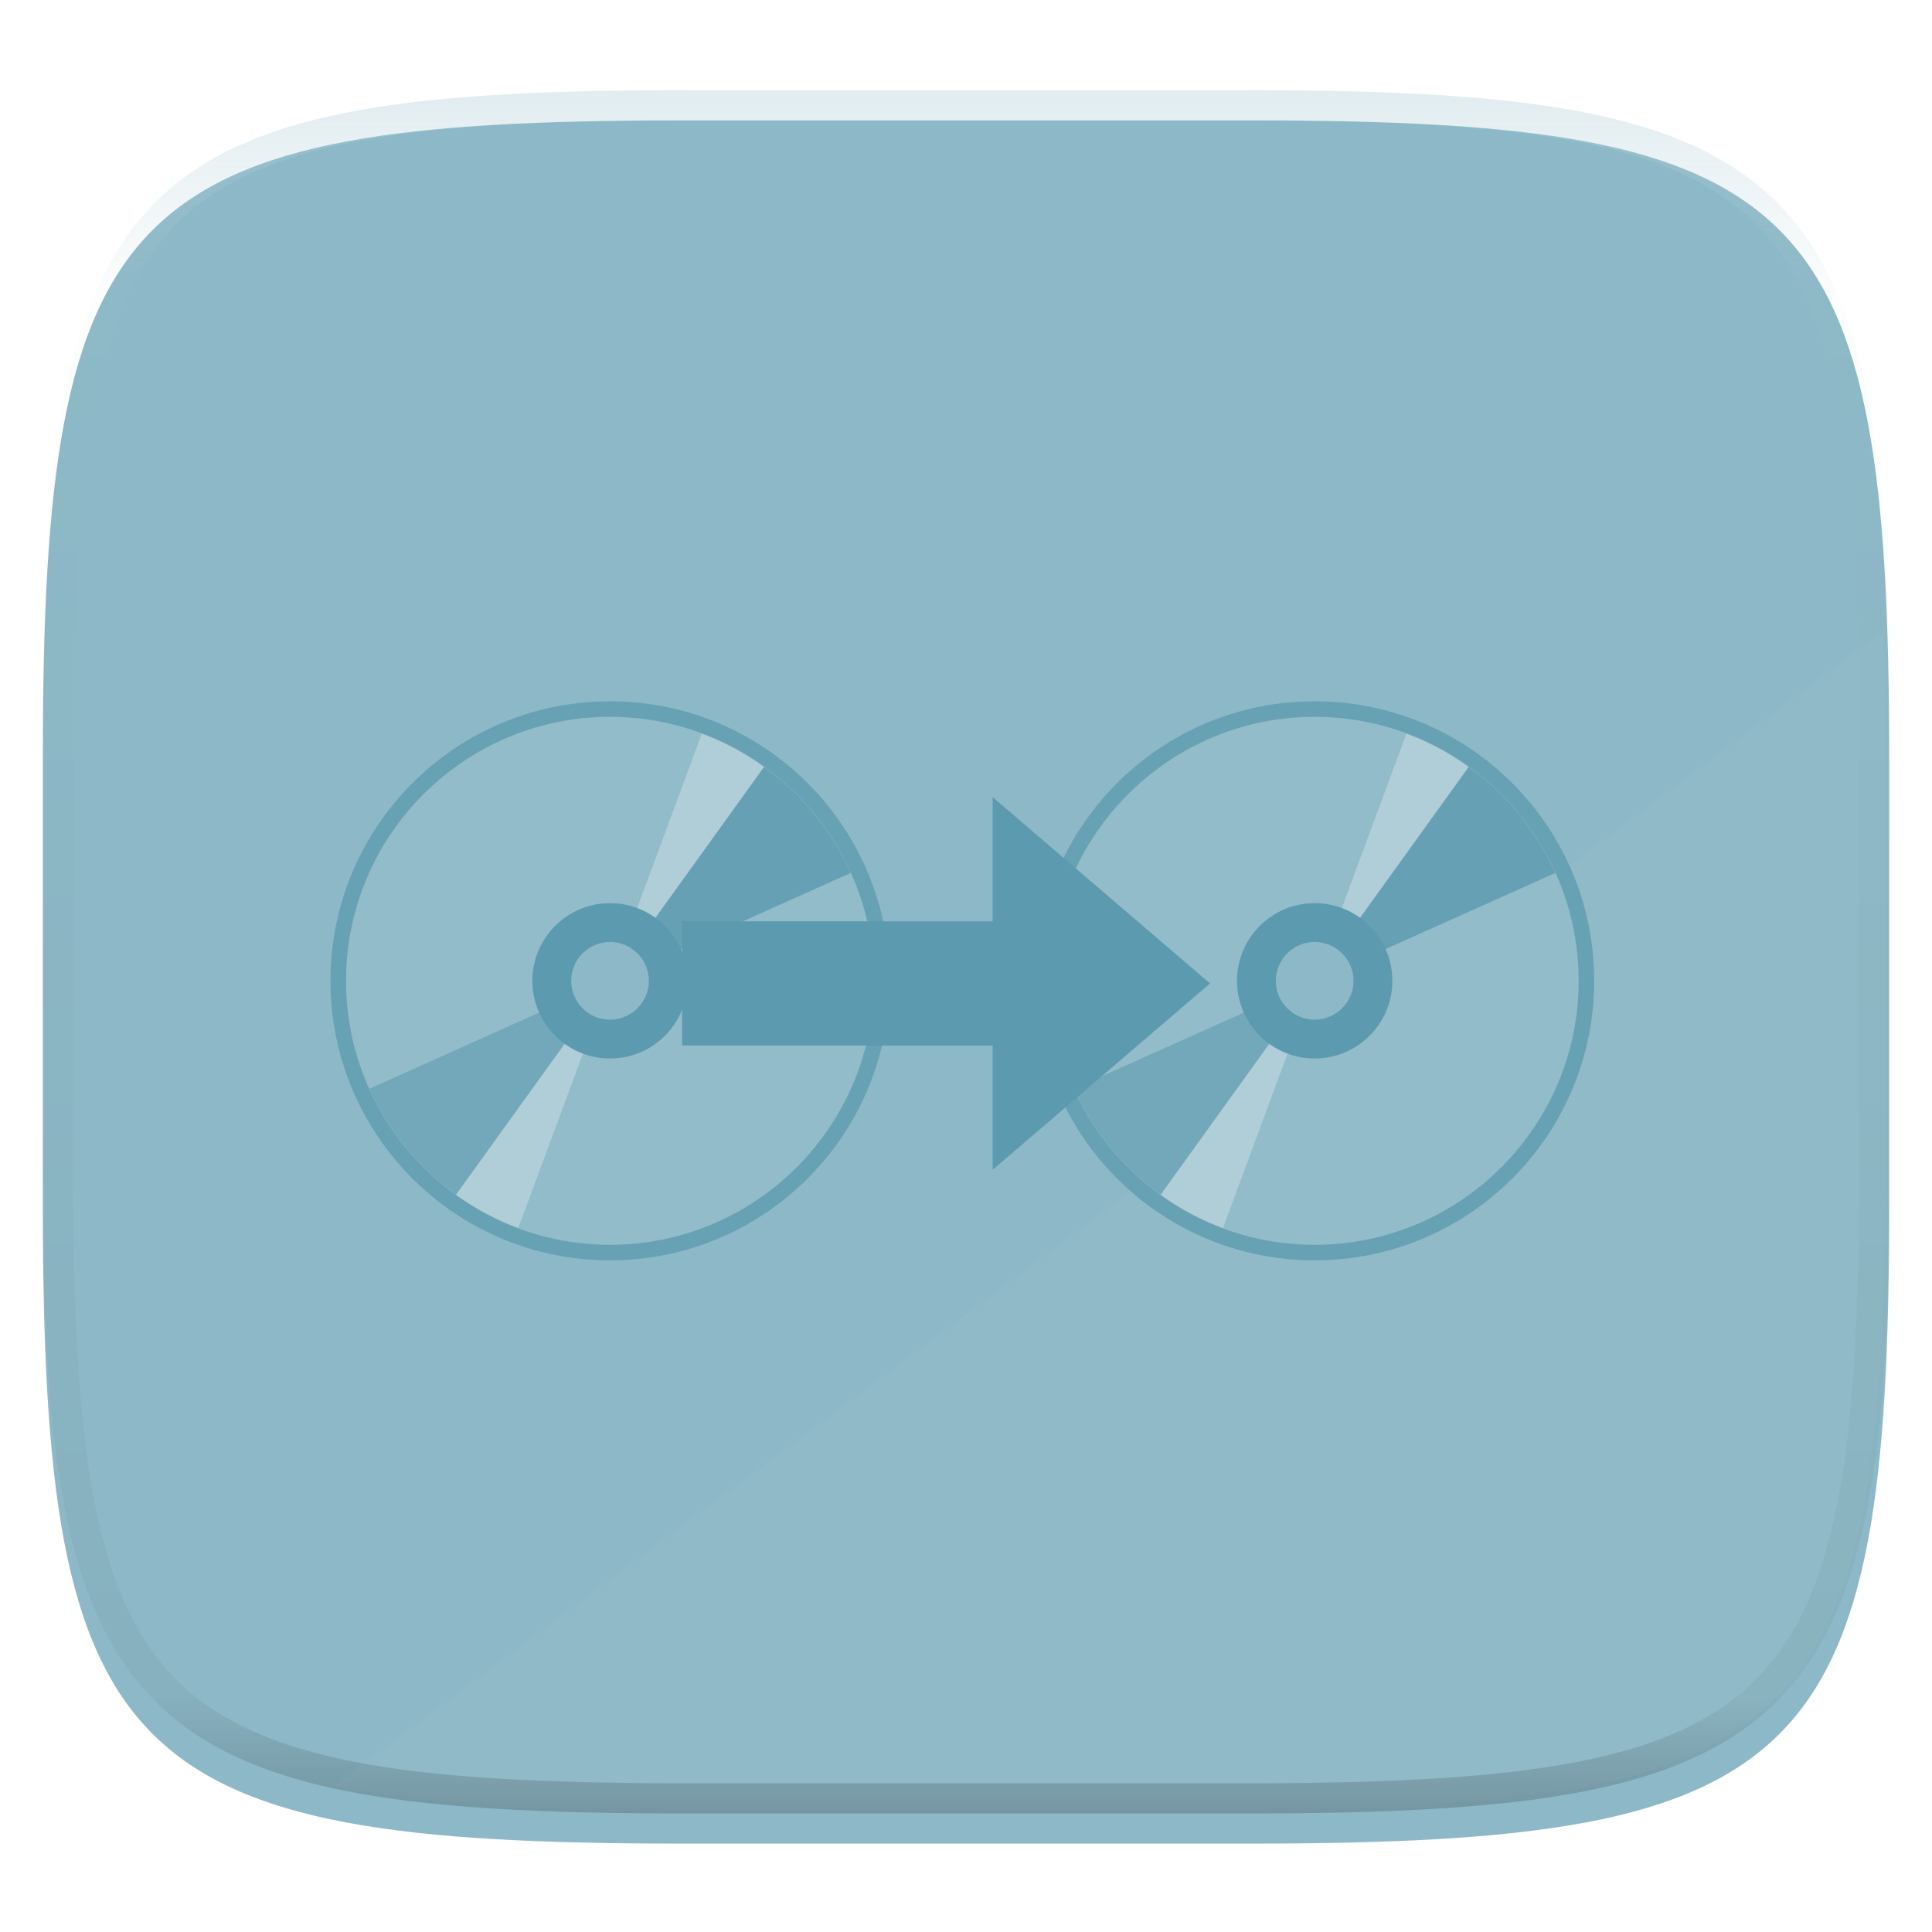 <svg xmlns="http://www.w3.org/2000/svg" style="isolation:isolate" width="256" height="256">
 <defs>
  <filter id="a" width="400%" height="400%" x="-200%" y="-200%" color-interpolation-filters="sRGB" filterUnits="objectBoundingBox">
   <feGaussianBlur xmlns="http://www.w3.org/2000/svg" in="SourceGraphic" stdDeviation="4.294"/>
   <feOffset xmlns="http://www.w3.org/2000/svg" dy="4" result="pf_100_offsetBlur"/>
   <feFlood xmlns="http://www.w3.org/2000/svg" flood-opacity=".4"/>
   <feComposite xmlns="http://www.w3.org/2000/svg" in2="pf_100_offsetBlur" operator="in" result="pf_100_dropShadow"/>
   <feBlend xmlns="http://www.w3.org/2000/svg" in="SourceGraphic" in2="pf_100_dropShadow"/>
  </filter>
 </defs>
 <path fill="#8db8c7" d="M165.685 11.947c74.055 0 84.639 10.557 84.639 84.544v59.251c0 73.986-10.584 84.543-84.639 84.543h-75.37c-74.055 0-84.639-10.557-84.639-84.543V96.491c0-73.987 10.584-84.544 84.639-84.544h75.37z" filter="url(#a)"/>
 <path fill="#b0ced8" opacity=".1" d="M249.643 83.58L44.234 236.61c11.562 2.311 26.426 3.019 45.523 3.019h75.37c74.055 0 84.639-10.558 84.639-84.544V95.834c0-4.303-.041-8.37-.123-12.254z"/>
 <g filter="url(#b)">
  <path fill="#92bcc9" d="M80.832 161.971c-19.853 0-36.007-16.154-36.007-36.007 0-19.854 16.154-36.008 36.007-36.008 19.854 0 36.008 16.154 36.008 36.008 0 19.853-16.154 36.007-36.008 36.007zm0-42.735a6.734 6.734 0 0 0-6.726 6.728 6.734 6.734 0 0 0 6.726 6.728 6.735 6.735 0 0 0 6.727-6.728 6.735 6.735 0 0 0-6.727-6.728z"/>
  <path fill="#67a1b4" d="M80.832 90.985c19.288 0 34.979 15.691 34.979 34.979 0 19.287-15.691 34.978-34.979 34.978-19.287 0-34.978-15.691-34.978-34.978 0-19.288 15.691-34.979 34.978-34.979zm0 42.734c4.276 0 7.755-3.48 7.755-7.755 0-4.276-3.479-7.755-7.755-7.755-4.275 0-7.755 3.479-7.755 7.755 0 4.275 3.48 7.755 7.755 7.755zm0-44.791c-20.454 0-37.036 16.581-37.036 37.036 0 20.454 16.582 37.036 37.036 37.036 20.455 0 37.037-16.582 37.037-37.036 0-20.455-16.582-37.036-37.037-37.036zm0 42.733a5.701 5.701 0 0 1-5.026-8.579 5.7 5.7 0 1 1 5.026 8.579z"/>
  <path fill="#66a0b4" d="M92.968 93.201l-9.45 25.516a7.762 7.762 0 0 1 4.378 4.082l24.827-11.129a35.113 35.113 0 0 0-19.755-18.469z"/>
  <path fill="#b0ced8" d="M92.968 93.201l-9.45 25.516c.652.24 1.268.567 1.833.971l15.893-22.071a34.812 34.812 0 0 0-8.276-4.416z"/>
  <path fill="#73a8ba" d="M68.697 158.726l9.45-25.515a7.764 7.764 0 0 1-4.378-4.083L48.942 140.26a35.114 35.114 0 0 0 19.755 18.466z"/>
  <path fill="#b0ced8" d="M68.697 158.726l9.45-25.515a7.727 7.727 0 0 1-1.833-.972l-15.893 22.072a34.809 34.809 0 0 0 8.276 4.415z"/>
  <path fill="#5c9aaf" d="M80.832 120.82a5.15 5.15 0 0 1 5.144 5.144 5.15 5.15 0 0 1-5.144 5.144 5.15 5.15 0 0 1-5.143-5.144 5.149 5.149 0 0 1 5.143-5.144zm0-5.144c-5.682 0-10.288 4.607-10.287 10.29 0 5.682 4.607 10.288 10.29 10.288 5.682-.001 10.288-4.608 10.287-10.29 0-5.683-4.607-10.289-10.29-10.288z"/>
  <path fill="#92bcc9" d="M174.201 161.971c-19.853 0-36.007-16.154-36.007-36.007 0-19.854 16.154-36.008 36.007-36.008 19.854 0 36.008 16.154 36.008 36.008 0 19.853-16.154 36.007-36.008 36.007zm0-42.735a6.734 6.734 0 0 0-6.726 6.728 6.734 6.734 0 0 0 6.726 6.728 6.734 6.734 0 0 0 6.726-6.728 6.734 6.734 0 0 0-6.726-6.728z"/>
  <path fill="#67a1b4" d="M174.201 90.985c19.288 0 34.979 15.691 34.979 34.979 0 19.287-15.691 34.978-34.979 34.978-19.288 0-34.979-15.691-34.979-34.978 0-19.288 15.691-34.979 34.979-34.979zm0 42.734c4.276 0 7.755-3.48 7.755-7.755 0-4.276-3.479-7.755-7.755-7.755-4.275 0-7.755 3.479-7.755 7.755 0 4.275 3.48 7.755 7.755 7.755zm0-44.791c-20.454 0-37.036 16.581-37.036 37.036 0 20.454 16.582 37.036 37.036 37.036s37.036-16.582 37.036-37.036c0-20.455-16.582-37.036-37.036-37.036zm0 42.733a5.699 5.699 0 1 1-.218-11.396 5.699 5.699 0 0 1 .218 11.396z"/>
  <path fill="#66a0b4" d="M186.337 93.201l-9.451 25.516a7.761 7.761 0 0 1 4.379 4.082l24.826-11.129a35.11 35.11 0 0 0-19.754-18.469z"/>
  <path fill="#b0ced8" d="M186.337 93.201l-9.451 25.516c.652.24 1.269.567 1.834.971l15.892-22.071a34.786 34.786 0 0 0-8.275-4.416z"/>
  <path fill="#73a8ba" d="M162.066 158.726l9.45-25.515a7.758 7.758 0 0 1-4.378-4.083l-24.827 11.132a35.107 35.107 0 0 0 19.755 18.466z"/>
  <path fill="#b0ced8" d="M162.066 158.726l9.45-25.515a7.708 7.708 0 0 1-1.833-.972l-15.893 22.072a34.809 34.809 0 0 0 8.276 4.415z"/>
  <path fill="#5c9aaf" d="M174.201 120.82a5.15 5.15 0 0 1 5.144 5.144 5.15 5.15 0 0 1-5.144 5.144 5.15 5.15 0 0 1-5.144-5.144 5.15 5.15 0 0 1 5.144-5.144zm0-5.144c-5.682 0-10.288 4.607-10.288 10.29.001 5.682 4.608 10.288 10.29 10.288 5.683-.001 10.289-4.608 10.288-10.29-.001-5.683-4.607-10.289-10.29-10.288z"/>
 </g>
 <defs>
  <filter id="b" width="400%" height="400%" x="-200%" y="-200%" color-interpolation-filters="sRGB" filterUnits="objectBoundingBox">
   <feGaussianBlur xmlns="http://www.w3.org/2000/svg" in="SourceGraphic" stdDeviation="4.294"/>
   <feOffset xmlns="http://www.w3.org/2000/svg" dy="4" result="pf_100_offsetBlur"/>
   <feFlood xmlns="http://www.w3.org/2000/svg" flood-opacity=".4"/>
   <feComposite xmlns="http://www.w3.org/2000/svg" in2="pf_100_offsetBlur" operator="in" result="pf_100_dropShadow"/>
   <feBlend xmlns="http://www.w3.org/2000/svg" in="SourceGraphic" in2="pf_100_dropShadow"/>
  </filter>
 </defs>
 <g fill="#5c9aaf" filter="url(#c)">
  <path d="M160.333 126.312L131.531 151v-49.375l28.802 24.687z"/>
  <path d="M90.385 118.083h51.178v16.459H90.385v-16.459z"/>
 </g>
 <defs>
  <filter id="c" width="400%" height="400%" x="-200%" y="-200%" color-interpolation-filters="sRGB" filterUnits="objectBoundingBox">
   <feGaussianBlur xmlns="http://www.w3.org/2000/svg" in="SourceGraphic" stdDeviation="4.294"/>
   <feOffset xmlns="http://www.w3.org/2000/svg" dy="4" result="pf_100_offsetBlur"/>
   <feFlood xmlns="http://www.w3.org/2000/svg" flood-opacity=".4"/>
   <feComposite xmlns="http://www.w3.org/2000/svg" in2="pf_100_offsetBlur" operator="in" result="pf_100_dropShadow"/>
   <feBlend xmlns="http://www.w3.org/2000/svg" in="SourceGraphic" in2="pf_100_dropShadow"/>
  </filter>
 </defs>
 <g opacity=".4">
  <linearGradient id="d" x1=".517" x2=".517" y2="1" gradientTransform="matrix(244.65 0 0 228.34 5.68 11.95)" gradientUnits="userSpaceOnUse">
   <stop offset="0%" stop-color="#b0ced8"/>
   <stop offset="12.5%" stop-color="#b0ced8" stop-opacity=".098"/>
   <stop offset="92.5%" stop-opacity=".098"/>
   <stop offset="100%" stop-opacity=".498"/>
  </linearGradient>
  <path fill="url(#d)" fill-rule="evenodd" d="M165.068 11.951c4.328-.01 8.656.04 12.984.138 3.875.078 7.75.226 11.626.452 3.453.196 6.905.481 10.348.854 3.06.335 6.118.786 9.148 1.346a80.47 80.47 0 0 1 8.046 1.916 53.64 53.64 0 0 1 7.023 2.584 40.413 40.413 0 0 1 6.06 3.35 35.176 35.176 0 0 1 5.134 4.215 35.072 35.072 0 0 1 4.22 5.119 41.692 41.692 0 0 1 3.363 6.042 55.982 55.982 0 0 1 2.597 7.005 80.224 80.224 0 0 1 1.918 8.037 124.43 124.43 0 0 1 1.348 9.127c.374 3.439.659 6.878.856 10.326.226 3.861.373 7.732.462 11.593.088 4.323.138 8.646.128 12.96v58.21c.01 4.324-.04 8.637-.128 12.96a325.177 325.177 0 0 1-.462 11.593 200.984 200.984 0 0 1-.856 10.326 124.691 124.691 0 0 1-1.348 9.137 80.687 80.687 0 0 1-1.918 8.027 55.414 55.414 0 0 1-2.597 7.005 41.18 41.18 0 0 1-3.364 6.042 34.559 34.559 0 0 1-4.22 5.119 35.177 35.177 0 0 1-5.134 4.215 40.412 40.412 0 0 1-6.059 3.35 55.138 55.138 0 0 1-7.023 2.594 77.806 77.806 0 0 1-8.046 1.906 120 120 0 0 1-9.148 1.346c-3.443.373-6.895.658-10.348.854-3.875.226-7.75.374-11.626.462-4.328.088-8.656.138-12.984.128H90.942c-4.328.01-8.656-.04-12.984-.128a328.387 328.387 0 0 1-11.626-.462 203.003 203.003 0 0 1-10.348-.854 120 120 0 0 1-9.148-1.346 77.806 77.806 0 0 1-8.046-1.906 55.139 55.139 0 0 1-7.023-2.594 40.413 40.413 0 0 1-6.06-3.35 35.176 35.176 0 0 1-5.134-4.215 34.56 34.56 0 0 1-4.22-5.119 41.183 41.183 0 0 1-3.363-6.042 55.415 55.415 0 0 1-2.597-7.005 80.682 80.682 0 0 1-1.918-8.027 124.688 124.688 0 0 1-1.348-9.137 200.993 200.993 0 0 1-.856-10.326 325.212 325.212 0 0 1-.462-11.593 569.197 569.197 0 0 1-.128-12.96v-58.21c-.01-4.314.04-8.637.128-12.96.089-3.86.236-7.732.462-11.593.197-3.448.482-6.887.856-10.326.335-3.055.787-6.101 1.348-9.127a80.219 80.219 0 0 1 1.918-8.037 55.983 55.983 0 0 1 2.597-7.005 41.695 41.695 0 0 1 3.364-6.042 35.072 35.072 0 0 1 4.22-5.119 35.176 35.176 0 0 1 5.134-4.215 40.413 40.413 0 0 1 6.059-3.35 53.64 53.64 0 0 1 7.023-2.584 80.47 80.47 0 0 1 8.046-1.916 125.11 125.11 0 0 1 9.148-1.346c3.443-.373 6.895-.658 10.348-.854 3.875-.226 7.75-.374 11.626-.452 4.328-.098 8.656-.148 12.984-.138h74.126zm.01 4.009c4.298-.01 8.597.039 12.895.127 3.827.089 7.653.236 11.48.452 3.383.197 6.766.472 10.13.845 2.971.315 5.932.747 8.863 1.297a75.943 75.943 0 0 1 7.653 1.818 50.493 50.493 0 0 1 6.501 2.397 37.038 37.038 0 0 1 5.47 3.026 30.383 30.383 0 0 1 4.524 3.724 31.05 31.05 0 0 1 3.738 4.519 37.271 37.271 0 0 1 3.03 5.443 51.46 51.46 0 0 1 2.4 6.494 75.563 75.563 0 0 1 1.829 7.634c.54 2.928.974 5.875 1.298 8.842.374 3.36.65 6.73.846 10.11.217 3.822.374 7.634.453 11.456.088 4.293.137 8.577.137 12.87v58.212c0 4.293-.049 8.577-.137 12.87a317.503 317.503 0 0 1-.453 11.456c-.196 3.38-.472 6.75-.846 10.12a121.689 121.689 0 0 1-1.298 8.832 75.562 75.562 0 0 1-1.83 7.634 50.902 50.902 0 0 1-2.4 6.494 36.767 36.767 0 0 1-3.03 5.443 30.615 30.615 0 0 1-3.737 4.53 30.938 30.938 0 0 1-4.525 3.713 37.038 37.038 0 0 1-5.469 3.026 49.07 49.07 0 0 1-6.501 2.397 75.942 75.942 0 0 1-7.653 1.818c-2.931.55-5.892.982-8.863 1.306-3.364.364-6.747.649-10.13.836-3.827.216-7.653.373-11.48.452-4.298.098-8.597.137-12.895.137H90.932c-4.298 0-8.597-.04-12.895-.137a320.093 320.093 0 0 1-11.48-.452 193.696 193.696 0 0 1-10.13-.836 116.71 116.71 0 0 1-8.863-1.306 75.942 75.942 0 0 1-7.653-1.818 49.07 49.07 0 0 1-6.501-2.397 37.038 37.038 0 0 1-5.47-3.026 30.938 30.938 0 0 1-4.524-3.714 30.615 30.615 0 0 1-3.738-4.529 36.766 36.766 0 0 1-3.03-5.443 50.903 50.903 0 0 1-2.4-6.494 75.567 75.567 0 0 1-1.829-7.634 121.69 121.69 0 0 1-1.298-8.832c-.374-3.37-.65-6.74-.846-10.12a317.535 317.535 0 0 1-.453-11.456 623.851 623.851 0 0 1-.137-12.87V97.014c0-4.293.049-8.577.137-12.87.079-3.822.236-7.634.453-11.456.197-3.38.472-6.75.846-10.11.324-2.967.757-5.914 1.298-8.842a75.568 75.568 0 0 1 1.83-7.634 51.46 51.46 0 0 1 2.4-6.494 37.27 37.27 0 0 1 3.03-5.443 31.05 31.05 0 0 1 3.737-4.52 30.384 30.384 0 0 1 4.525-3.723 37.039 37.039 0 0 1 5.469-3.026 50.494 50.494 0 0 1 6.501-2.397 75.943 75.943 0 0 1 7.653-1.818c2.931-.55 5.892-.982 8.863-1.297 3.364-.373 6.747-.648 10.13-.845a344.71 344.71 0 0 1 11.48-.452c4.298-.088 8.597-.137 12.895-.127H165.078z"/>
 </g>
</svg>

